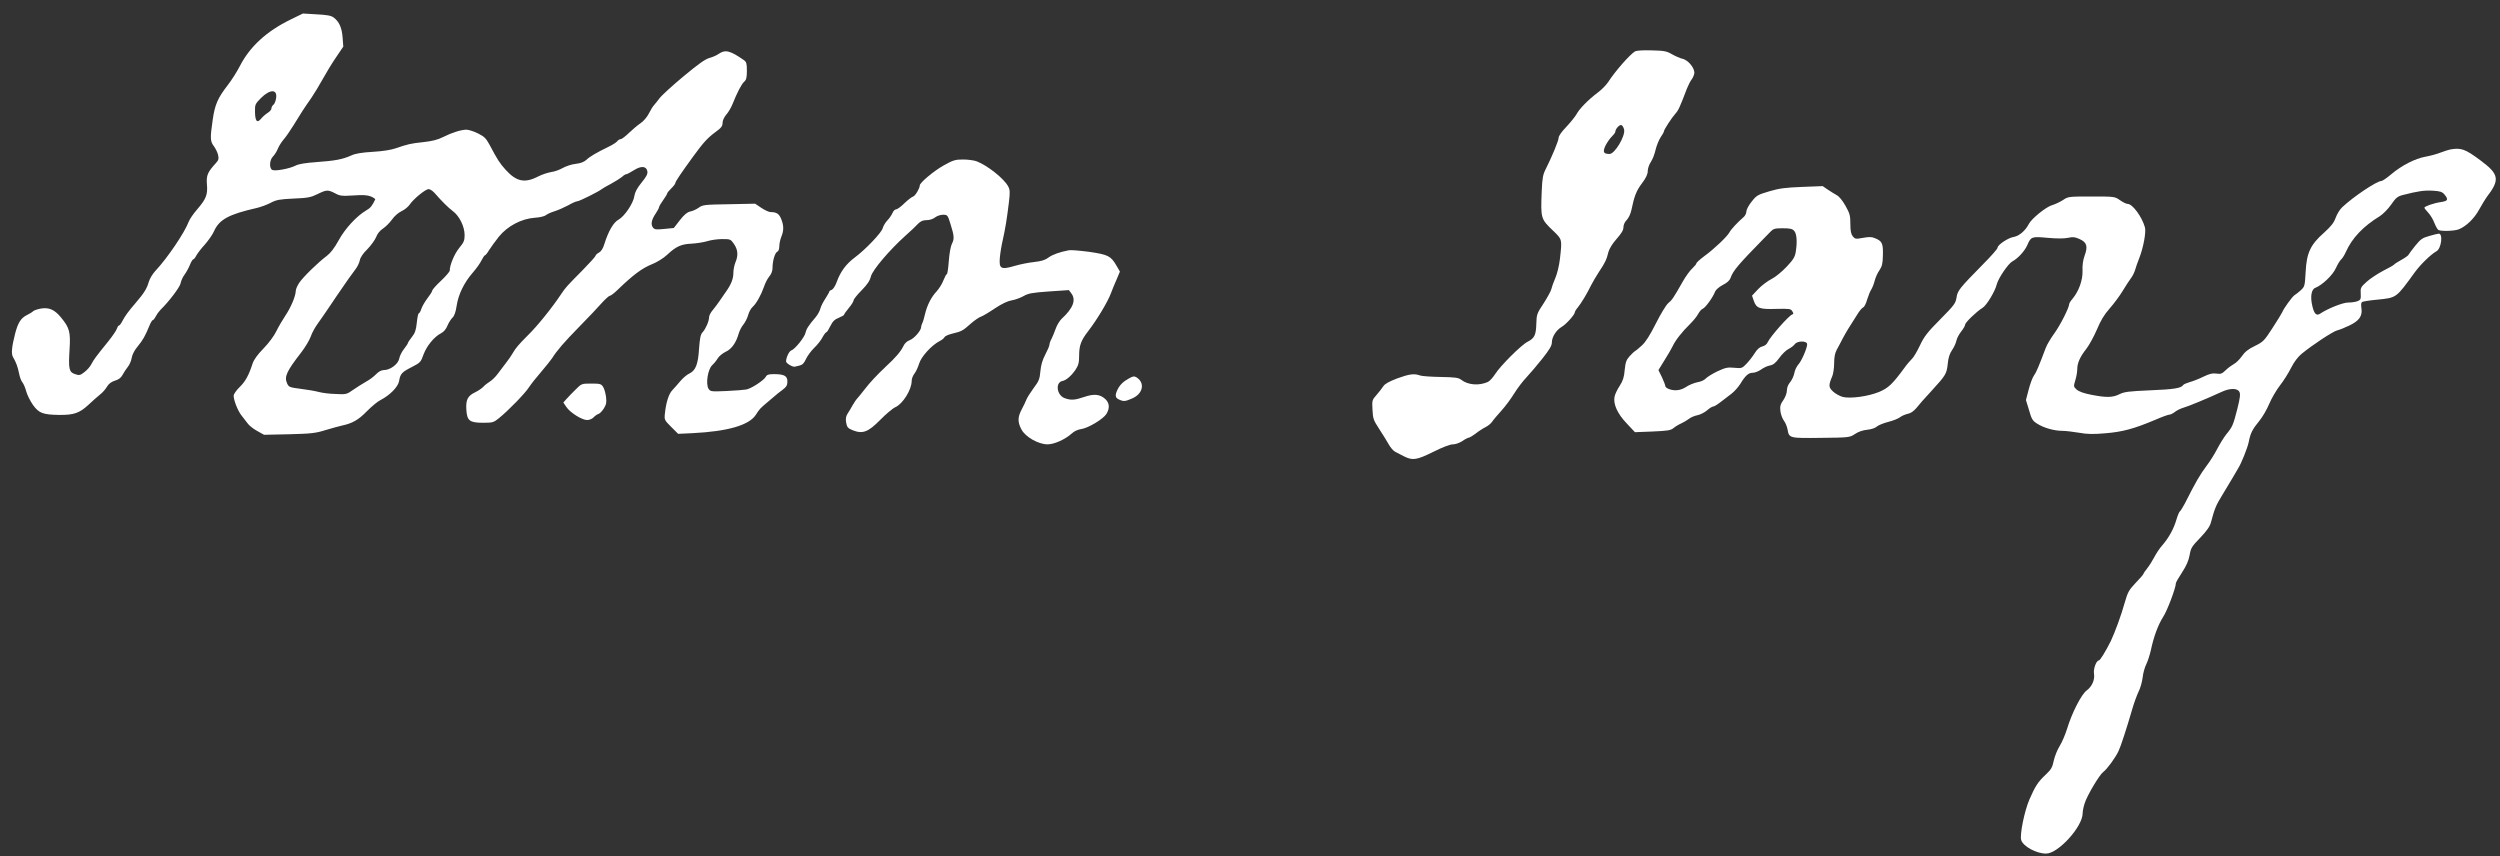 <?xml version="1.0" standalone="no"?>
<!DOCTYPE svg PUBLIC "-//W3C//DTD SVG 20010904//EN"
 "http://www.w3.org/TR/2001/REC-SVG-20010904/DTD/svg10.dtd">
<svg version="1.0" xmlns="http://www.w3.org/2000/svg"
 width="1851pt" height="634pt" viewBox="0 0 1851 634"
 preserveAspectRatio="xMidYMid meet">
<rect x="0" y="0" width="1851" height="634" fill="#333333" stroke="none"/>
<g transform="translate(0,634) scale(0.1,-0.1)"
fill="#ffffff" stroke="none">
<path d="M2151 6195 c-177 -86 -301 -200 -375 -344 -21 -41 -61 -104 -88 -139
-76 -98 -97 -146 -113 -258 -20 -138 -19 -160 9 -197 13 -18 27 -47 31 -65 6
-28 3 -39 -17 -60 -61 -67 -71 -90 -66 -156 7 -78 -6 -109 -72 -186 -28 -32
-56 -73 -63 -92 -30 -80 -157 -268 -246 -363 -21 -22 -43 -59 -50 -84 -14 -48
-34 -81 -96 -153 -55 -64 -79 -97 -99 -135 -9 -18 -20 -33 -25 -33 -5 0 -11
-10 -15 -22 -3 -13 -34 -58 -68 -100 -89 -110 -103 -129 -122 -165 -9 -18 -32
-44 -51 -58 -31 -24 -38 -26 -69 -15 -45 14 -50 38 -41 183 8 129 0 159 -62
235 -47 58 -88 77 -147 68 -25 -4 -52 -13 -59 -19 -7 -7 -29 -21 -50 -31 -43
-22 -64 -56 -85 -136 -25 -98 -30 -149 -16 -173 24 -41 35 -72 45 -121 5 -27
16 -57 25 -67 8 -9 21 -39 28 -66 7 -27 30 -72 50 -101 44 -61 73 -72 193 -74
110 -1 151 13 218 75 30 28 69 63 87 77 17 13 40 39 50 57 14 23 32 36 60 45
27 8 44 21 55 42 9 17 26 43 38 58 13 15 26 45 30 68 4 25 21 58 45 86 38 47
54 74 86 152 9 23 21 42 25 42 5 0 15 13 24 30 8 16 24 37 34 47 61 59 142
166 148 195 3 18 16 47 29 64 13 18 31 50 40 73 9 22 20 41 25 41 5 0 15 13
23 29 9 16 37 53 64 82 26 30 56 73 66 96 39 88 109 126 316 173 30 7 77 24
105 39 42 22 66 26 170 31 104 4 127 9 176 33 67 33 77 33 130 6 36 -20 51
-21 136 -16 72 5 103 3 130 -8 19 -8 33 -18 31 -22 -24 -49 -35 -63 -67 -81
-71 -42 -156 -134 -204 -222 -32 -58 -60 -94 -88 -115 -61 -45 -174 -155 -203
-198 -14 -21 -26 -48 -26 -60 -1 -39 -35 -121 -76 -182 -22 -33 -53 -86 -68
-117 -16 -34 -56 -88 -95 -128 -45 -46 -72 -84 -81 -112 -28 -87 -54 -134 -97
-175 -23 -23 -43 -51 -43 -62 0 -36 32 -115 59 -148 14 -17 34 -43 44 -57 10
-15 41 -40 70 -56 l52 -29 186 4 c164 4 197 8 270 31 46 14 102 29 124 34 75
16 120 42 182 106 34 34 79 72 100 82 70 36 131 98 138 141 9 54 20 66 95 104
62 32 66 36 86 93 24 64 79 131 130 157 20 10 37 31 47 56 9 22 26 48 37 59
14 13 24 41 31 88 13 85 55 171 119 245 27 31 57 73 66 93 10 20 21 36 25 36
4 0 18 17 30 38 13 20 45 65 72 99 64 79 167 134 267 141 37 2 72 11 82 19 9
8 38 21 64 29 26 8 71 28 101 44 29 17 59 30 68 30 14 0 157 71 179 89 6 5 38
24 71 41 33 18 69 41 81 51 11 11 25 19 30 19 6 0 31 13 56 29 55 35 93 32
101 -6 4 -20 -6 -40 -43 -85 -33 -41 -49 -71 -53 -99 -7 -53 -73 -151 -117
-175 -38 -20 -76 -87 -105 -180 -10 -34 -24 -55 -40 -64 -14 -7 -25 -18 -25
-23 0 -5 -44 -54 -97 -108 -117 -118 -125 -127 -158 -176 -68 -103 -179 -240
-249 -308 -65 -65 -89 -93 -110 -130 -9 -16 -31 -49 -49 -71 -17 -23 -45 -60
-62 -82 -16 -22 -43 -48 -58 -57 -15 -9 -37 -26 -48 -38 -11 -12 -39 -31 -62
-42 -54 -26 -69 -55 -64 -129 5 -81 24 -96 124 -96 70 0 78 2 116 33 71 57
196 186 223 229 15 23 56 75 91 115 35 41 71 86 81 101 34 55 89 119 202 234
63 64 137 142 164 173 27 30 55 55 61 55 7 0 35 21 62 48 110 106 177 156 246
184 43 17 89 46 117 72 65 61 104 79 180 82 36 2 88 10 115 18 28 9 78 16 112
16 61 0 63 -1 88 -37 29 -43 32 -85 10 -136 -8 -20 -15 -55 -15 -77 0 -44 -16
-85 -55 -140 -13 -19 -35 -50 -47 -68 -13 -19 -35 -49 -50 -67 -16 -18 -28
-42 -28 -54 0 -29 -25 -86 -48 -111 -15 -16 -20 -42 -26 -120 -7 -116 -25
-163 -71 -185 -18 -8 -49 -34 -68 -57 -20 -24 -47 -54 -60 -68 -25 -26 -46
-91 -54 -172 -5 -46 -3 -49 47 -99 l51 -51 107 5 c261 13 420 59 469 137 27
42 31 46 77 85 20 17 46 39 59 50 12 11 39 33 60 48 30 23 37 34 37 63 0 41
-24 54 -100 54 -39 0 -52 -4 -60 -20 -14 -26 -110 -89 -146 -94 -16 -3 -82 -8
-146 -11 -114 -5 -118 -4 -132 17 -22 36 -5 144 27 174 14 13 33 36 42 52 10
16 36 37 59 48 44 20 77 68 96 136 6 20 21 50 34 65 13 16 29 47 35 69 6 23
20 49 32 60 29 26 64 89 85 149 9 28 27 63 40 78 16 19 24 41 24 65 0 51 18
112 36 119 8 3 14 19 14 39 0 19 7 51 15 71 19 45 19 83 -1 132 -15 38 -34 51
-80 51 -11 0 -41 14 -67 31 l-46 31 -193 -4 c-182 -3 -195 -4 -225 -26 -17
-12 -45 -25 -63 -28 -22 -5 -44 -23 -76 -64 l-45 -58 -70 -7 c-62 -6 -72 -5
-85 11 -17 24 -10 58 22 105 13 19 24 40 24 46 0 5 14 29 30 51 17 23 30 46
30 50 0 5 14 21 30 37 17 16 30 34 30 39 0 11 41 72 135 201 73 100 103 133
162 177 43 31 53 44 53 68 0 18 11 42 28 62 16 18 36 53 46 78 33 83 66 147
86 165 16 14 20 31 20 81 0 54 -3 65 -22 79 -102 71 -138 80 -187 46 -14 -10
-45 -24 -68 -30 -31 -8 -85 -47 -192 -136 -83 -69 -163 -142 -178 -163 -15
-20 -34 -43 -41 -51 -7 -7 -24 -34 -37 -60 -13 -27 -40 -58 -62 -73 -21 -14
-59 -46 -86 -72 -26 -25 -53 -46 -61 -46 -7 0 -20 -7 -27 -17 -8 -9 -36 -27
-64 -40 -90 -44 -138 -72 -164 -97 -18 -16 -43 -25 -78 -29 -29 -3 -72 -17
-95 -30 -24 -14 -63 -28 -88 -31 -25 -4 -66 -18 -92 -31 -102 -53 -163 -41
-244 48 -45 50 -60 74 -119 185 -26 48 -39 61 -85 84 -30 15 -68 27 -85 28
-40 0 -110 -22 -175 -55 -37 -19 -80 -30 -144 -37 -95 -10 -116 -15 -206 -46
-34 -12 -99 -22 -169 -26 -81 -5 -128 -12 -160 -27 -65 -29 -119 -39 -257 -49
-82 -6 -133 -14 -155 -26 -45 -23 -153 -43 -173 -32 -24 13 -20 74 5 99 11 11
28 37 36 57 8 21 28 51 43 69 16 18 48 64 72 103 53 87 81 131 134 206 22 33
60 95 84 139 24 44 68 116 98 160 l54 80 -5 67 c-5 72 -26 119 -67 149 -19 14
-51 19 -126 23 l-101 6 -92 -45z m-107 -584 c-3 -20 -12 -41 -20 -47 -8 -6
-14 -18 -14 -26 0 -9 -12 -24 -27 -33 -16 -10 -38 -29 -50 -44 -30 -36 -44
-18 -45 52 -1 53 2 58 44 101 69 68 124 67 112 -3z m1172 -698 c55 -63 102
-110 138 -137 48 -36 86 -114 86 -177 0 -40 -6 -54 -40 -95 -35 -43 -70 -125
-70 -167 0 -8 -29 -42 -65 -76 -36 -33 -65 -67 -65 -73 0 -7 -16 -32 -35 -56
-18 -24 -39 -59 -45 -78 -6 -19 -15 -34 -19 -34 -5 0 -11 -31 -15 -69 -6 -56
-13 -77 -37 -107 -16 -20 -29 -40 -29 -44 0 -4 -13 -24 -29 -44 -16 -20 -32
-52 -35 -71 -8 -41 -67 -85 -114 -85 -19 0 -38 -11 -58 -31 -16 -17 -49 -42
-74 -55 -25 -14 -67 -41 -95 -60 -48 -34 -52 -35 -130 -31 -44 1 -100 8 -125
15 -25 7 -85 17 -133 23 -85 11 -89 13 -102 42 -21 49 -3 88 107 230 29 38 60
90 69 116 9 27 33 70 53 97 19 27 55 78 79 114 46 68 62 93 102 150 13 19 35
50 47 68 13 18 35 48 49 67 15 19 30 50 33 68 4 21 24 51 56 82 27 28 56 68
65 90 9 25 29 49 51 63 19 13 49 42 66 66 18 26 47 51 70 62 22 10 50 32 62
50 28 42 116 113 139 114 10 0 29 -12 43 -27z"/>
<path d="M12105 5959 c-38 -23 -147 -147 -197 -225 -15 -23 -50 -59 -79 -80
-67 -50 -137 -121 -156 -159 -9 -16 -42 -58 -74 -92 -36 -37 -59 -70 -59 -83
0 -22 -48 -137 -96 -233 -20 -39 -25 -66 -29 -160 -8 -206 -8 -207 86 -297 66
-64 65 -60 49 -205 -6 -53 -21 -113 -35 -145 -13 -30 -26 -67 -29 -81 -3 -14
-29 -61 -57 -105 -50 -75 -52 -83 -54 -149 -2 -84 -13 -109 -64 -135 -48 -24
-203 -179 -242 -241 -16 -25 -40 -51 -53 -57 -65 -29 -147 -23 -197 16 -20 16
-45 19 -152 21 -70 1 -139 6 -153 11 -42 16 -80 11 -170 -22 -60 -23 -92 -41
-102 -58 -9 -14 -31 -42 -50 -64 -33 -37 -34 -41 -30 -110 3 -65 7 -77 49
-141 25 -38 57 -90 70 -113 13 -24 35 -50 49 -57 14 -7 44 -22 66 -34 63 -32
94 -27 217 34 68 34 123 55 144 55 20 0 50 11 71 25 20 14 42 25 48 25 6 0 28
14 50 30 21 17 53 38 72 47 18 9 41 27 50 41 9 14 40 50 68 81 28 31 71 88 94
126 24 39 65 93 91 120 26 28 79 90 118 139 53 67 71 97 71 120 0 41 32 92 73
116 34 20 97 91 97 108 0 5 10 22 23 37 27 34 69 104 97 162 12 24 39 70 60
102 45 67 55 89 69 146 7 25 30 62 61 97 36 41 50 64 50 86 0 18 10 39 24 53
14 14 29 46 35 74 21 103 37 144 79 199 30 40 42 67 42 90 0 18 10 48 23 67
13 19 28 59 35 90 7 30 24 72 37 92 14 20 25 40 25 45 0 12 58 101 86 132 21
23 33 50 84 184 11 27 26 56 33 65 8 9 17 28 21 44 9 37 -43 103 -88 112 -17
4 -51 19 -76 33 -39 23 -58 27 -150 29 -69 2 -112 -1 -125 -8z m-80 -579 c10
-47 -69 -180 -108 -180 -45 0 -52 14 -30 62 12 23 33 54 47 67 14 14 26 29 26
36 0 20 31 54 45 49 7 -3 17 -18 20 -34z"/>
<path d="M18140 5233 c-13 -3 -45 -13 -71 -23 -25 -10 -75 -24 -110 -30 -78
-14 -177 -65 -254 -130 -33 -28 -66 -50 -73 -50 -34 0 -207 -116 -289 -193
-18 -16 -40 -52 -50 -80 -14 -38 -34 -63 -86 -110 -100 -88 -129 -149 -136
-290 -6 -106 -7 -109 -37 -137 -18 -15 -38 -32 -46 -36 -16 -10 -82 -101 -90
-125 -3 -8 -36 -61 -72 -117 -62 -96 -69 -103 -132 -134 -48 -23 -74 -44 -95
-75 -17 -24 -43 -50 -59 -58 -16 -9 -44 -29 -61 -46 -28 -27 -37 -30 -69 -25
-29 4 -50 -1 -96 -23 -32 -16 -78 -34 -101 -40 -23 -7 -45 -16 -49 -22 -14
-23 -68 -32 -245 -39 -159 -7 -191 -11 -227 -29 -50 -25 -96 -26 -208 -4 -57
11 -92 24 -109 39 -23 21 -23 23 -9 70 8 26 14 62 14 81 0 45 21 92 67 150 21
27 56 91 78 142 28 67 54 111 94 156 31 35 74 93 96 129 22 37 50 79 61 94 12
15 26 43 32 62 5 19 19 59 31 89 30 75 52 193 42 228 -22 78 -92 173 -127 173
-10 0 -36 12 -58 28 -39 27 -40 27 -211 27 -169 0 -172 0 -212 -27 -22 -14
-58 -31 -79 -37 -44 -12 -152 -99 -173 -140 -25 -49 -71 -88 -110 -95 -42 -6
-121 -59 -121 -80 0 -8 -48 -63 -107 -122 -175 -178 -190 -196 -197 -248 -7
-42 -17 -56 -120 -160 -96 -97 -119 -126 -151 -194 -21 -44 -47 -89 -59 -99
-11 -11 -37 -40 -56 -67 -89 -121 -118 -148 -185 -177 -81 -34 -214 -52 -271
-38 -22 6 -55 24 -72 40 -34 32 -35 45 -5 116 7 18 13 61 13 95 0 43 6 74 19
98 11 19 31 58 45 85 24 45 45 80 114 187 13 20 29 39 37 42 8 3 21 28 29 57
9 29 22 62 30 74 8 12 20 42 26 66 6 24 22 60 36 79 19 29 24 49 25 113 2 85
-6 102 -58 123 -24 11 -44 11 -89 3 -55 -10 -59 -9 -76 11 -13 17 -18 40 -18
92 0 62 -4 77 -36 134 -22 39 -47 70 -65 79 -16 9 -45 27 -66 41 l-38 26 -154
-6 c-126 -5 -169 -11 -243 -33 -84 -25 -93 -30 -129 -76 -22 -27 -39 -60 -39
-73 0 -13 -9 -32 -20 -41 -46 -40 -92 -89 -105 -113 -17 -32 -113 -123 -187
-177 -32 -24 -58 -47 -58 -53 0 -5 -14 -22 -30 -37 -17 -15 -49 -59 -71 -98
-70 -123 -79 -136 -108 -160 -15 -13 -56 -80 -91 -150 -44 -87 -75 -137 -105
-164 -23 -21 -46 -40 -51 -42 -5 -2 -22 -19 -39 -37 -24 -27 -30 -44 -36 -102
-4 -53 -13 -79 -37 -117 -18 -27 -35 -63 -38 -80 -11 -55 21 -125 89 -197 l62
-66 130 5 c110 5 134 8 155 25 14 12 41 28 60 36 19 9 45 25 58 35 13 10 40
21 61 25 20 4 51 20 69 35 18 16 39 29 46 29 8 0 32 15 55 33 22 17 59 46 81
62 22 17 51 50 66 74 37 61 60 81 92 81 15 0 43 11 61 24 18 13 47 27 66 30
25 5 42 19 69 56 19 27 50 57 68 66 18 9 39 25 46 35 19 27 92 27 92 0 0 -29
-41 -124 -66 -151 -12 -14 -26 -42 -29 -63 -4 -21 -18 -51 -31 -67 -15 -17
-24 -41 -24 -61 0 -19 -11 -49 -26 -71 -22 -31 -26 -46 -22 -82 3 -25 15 -56
26 -71 11 -14 23 -43 27 -65 11 -65 14 -65 249 -62 209 2 211 3 251 29 25 17
58 28 90 31 29 3 58 12 70 23 11 10 50 26 85 35 36 9 76 25 88 35 13 10 39 21
57 25 22 4 43 19 63 42 16 21 66 78 112 127 108 118 113 127 121 202 4 43 14
75 32 101 14 20 28 51 32 69 3 18 20 49 36 69 16 20 29 43 29 51 0 15 85 97
129 124 30 18 93 123 105 174 11 44 85 154 116 170 40 21 90 75 110 120 27 63
32 65 151 54 69 -6 121 -6 150 0 36 8 51 7 86 -9 54 -24 63 -54 37 -124 -12
-33 -17 -72 -15 -112 2 -67 -27 -150 -74 -206 -14 -16 -25 -34 -25 -40 0 -26
-67 -158 -111 -218 -26 -36 -54 -83 -62 -105 -54 -143 -70 -181 -88 -206 -11
-15 -28 -62 -39 -104 l-20 -77 23 -75 c19 -67 26 -79 62 -101 47 -30 124 -52
185 -52 25 0 80 -7 123 -14 60 -11 105 -12 195 -4 126 10 211 33 368 99 50 22
98 39 106 39 9 0 27 9 42 21 14 11 43 25 64 31 34 9 178 69 282 117 60 28 116
28 130 0 9 -16 6 -43 -15 -127 -31 -121 -36 -132 -81 -187 -18 -22 -48 -71
-68 -109 -20 -39 -54 -93 -75 -120 -55 -74 -82 -121 -164 -283 -15 -28 -31
-54 -36 -58 -6 -3 -18 -32 -27 -63 -20 -68 -55 -132 -104 -189 -20 -22 -47
-63 -60 -89 -14 -26 -37 -63 -52 -82 -16 -19 -28 -38 -28 -41 0 -4 -26 -34
-57 -66 -51 -54 -59 -69 -81 -145 -26 -95 -74 -224 -103 -285 -37 -75 -80
-145 -89 -145 -19 0 -42 -63 -36 -98 7 -45 -14 -94 -54 -124 -39 -28 -110
-167 -145 -283 -14 -45 -39 -103 -56 -130 -17 -27 -36 -75 -43 -107 -10 -49
-19 -65 -57 -101 -59 -55 -79 -85 -123 -186 -37 -85 -73 -262 -61 -301 15 -47
112 -100 184 -100 90 0 271 199 271 299 0 14 6 46 14 71 18 59 111 215 139
235 26 18 90 105 113 155 17 36 59 165 101 309 13 46 35 105 47 130 13 25 26
72 30 104 3 32 16 77 27 99 11 22 26 69 34 104 21 100 53 186 90 245 31 46 95
217 95 250 0 7 21 43 46 81 32 49 48 86 56 128 9 53 16 64 79 129 49 52 71 83
79 114 27 101 37 126 84 202 27 44 62 103 78 130 16 28 33 57 38 65 25 39 71
154 80 199 12 63 27 93 79 156 23 28 55 83 72 124 17 41 53 102 79 136 27 34
64 93 83 131 22 44 51 82 79 105 78 64 232 166 263 173 17 4 57 20 90 36 73
35 98 71 89 128 -4 25 -2 42 5 46 6 4 55 12 109 17 149 15 141 10 282 204 43
59 120 133 160 155 35 19 50 130 17 130 -6 0 -37 -7 -70 -17 -51 -14 -64 -23
-104 -72 -25 -31 -47 -61 -50 -67 -2 -6 -26 -23 -53 -38 -27 -15 -51 -30 -54
-35 -3 -4 -39 -25 -81 -46 -42 -22 -98 -59 -123 -82 -43 -39 -46 -45 -43 -88
2 -40 -1 -46 -24 -55 -15 -6 -46 -10 -70 -10 -39 0 -151 -45 -206 -82 -27 -19
-45 -2 -58 55 -17 69 -8 125 22 136 51 20 130 95 152 146 13 28 30 57 39 64 9
8 25 33 35 56 46 103 129 190 252 265 22 14 60 52 83 85 35 51 48 61 86 71
112 29 162 36 223 32 54 -3 69 -8 86 -28 31 -38 26 -48 -26 -56 -51 -7 -123
-32 -123 -42 0 -3 13 -20 29 -37 15 -16 36 -50 45 -75 10 -25 23 -48 29 -52
19 -12 122 -9 154 5 55 23 113 80 149 146 20 36 45 77 55 91 100 129 93 170
-45 272 -113 85 -145 96 -226 81z m-4856 -602 c19 -21 24 -80 12 -154 -6 -40
-18 -59 -68 -112 -35 -37 -82 -76 -112 -91 -28 -14 -72 -47 -98 -74 l-46 -49
13 -38 c19 -55 42 -64 166 -60 98 2 108 1 119 -17 10 -16 10 -21 0 -24 -26 -9
-161 -162 -181 -204 -7 -17 -23 -29 -41 -33 -20 -5 -37 -20 -55 -48 -14 -23
-41 -58 -60 -78 -34 -36 -37 -37 -92 -32 -51 5 -66 1 -127 -27 -37 -18 -75
-42 -84 -52 -9 -11 -36 -24 -62 -28 -25 -5 -62 -20 -83 -34 -40 -27 -86 -33
-129 -16 -14 5 -26 15 -26 21 0 7 -11 36 -25 66 l-26 53 45 73 c25 39 52 86
60 103 18 41 71 109 128 164 25 25 53 59 62 77 9 17 24 34 33 37 19 7 76 85
91 126 6 15 29 35 57 50 34 17 52 34 59 55 18 51 58 98 248 292 10 10 30 30
45 46 23 24 33 27 93 27 53 0 70 -4 84 -19z"/>
<path d="M6985 5114 c-74 -42 -175 -127 -175 -147 0 -21 -33 -77 -49 -82 -10
-3 -39 -25 -65 -50 -25 -25 -53 -45 -61 -45 -9 0 -21 -12 -27 -27 -7 -16 -24
-41 -39 -56 -15 -16 -29 -41 -33 -55 -6 -32 -129 -161 -208 -219 -64 -48 -106
-105 -133 -181 -11 -30 -27 -54 -37 -58 -10 -3 -18 -9 -18 -13 0 -4 -13 -27
-29 -52 -16 -24 -33 -57 -37 -74 -4 -16 -19 -44 -33 -61 -56 -66 -70 -88 -77
-118 -7 -33 -79 -123 -106 -131 -16 -6 -38 -53 -38 -81 0 -14 49 -43 65 -39 6
2 22 6 37 9 20 5 32 18 46 49 11 23 38 60 61 82 23 22 51 57 61 78 11 20 24
37 28 37 5 0 18 21 30 46 18 36 32 49 62 61 22 9 40 19 40 24 0 4 16 26 35 49
19 23 35 48 35 56 0 8 26 41 59 74 42 43 62 72 69 103 12 48 139 197 256 302
37 33 79 72 93 88 20 20 36 27 63 27 22 0 48 8 63 20 14 11 40 20 59 20 33 0
35 -2 55 -67 28 -89 30 -112 11 -148 -9 -17 -19 -72 -23 -127 -4 -54 -10 -98
-15 -98 -4 0 -15 -21 -25 -46 -9 -25 -32 -61 -50 -81 -41 -44 -70 -102 -86
-168 -6 -27 -15 -58 -20 -67 -5 -10 -9 -23 -9 -30 0 -25 -51 -84 -83 -96 -22
-8 -39 -24 -49 -46 -18 -38 -60 -87 -128 -149 -67 -63 -121 -121 -160 -172
-19 -25 -42 -53 -51 -63 -9 -9 -25 -33 -36 -52 -10 -19 -27 -47 -37 -62 -13
-21 -16 -37 -11 -67 6 -34 12 -41 47 -56 75 -30 115 -15 204 75 42 43 93 86
113 95 56 25 121 130 121 194 0 16 9 40 20 54 12 15 27 48 35 74 15 52 93 137
151 167 17 8 34 22 37 29 3 8 29 20 59 27 68 16 78 22 137 75 28 24 60 46 73
50 13 4 59 31 103 61 53 35 95 55 125 60 25 4 64 18 87 31 37 21 63 26 190 35
l147 10 18 -24 c37 -48 14 -110 -71 -188 -15 -14 -36 -48 -45 -75 -10 -28 -24
-62 -32 -77 -8 -14 -14 -33 -14 -41 0 -8 -14 -41 -31 -73 -21 -40 -32 -78 -36
-124 -5 -57 -11 -72 -51 -125 -24 -33 -48 -71 -53 -85 -5 -14 -21 -46 -34 -71
-31 -58 -31 -94 -2 -149 29 -55 125 -110 193 -110 50 0 130 36 179 80 18 17
46 30 70 33 52 7 163 74 187 112 26 43 23 81 -8 110 -39 36 -83 41 -156 16
-71 -24 -98 -26 -145 -9 -59 21 -71 116 -17 127 28 5 66 38 97 83 22 34 27 52
27 105 0 75 14 113 67 181 66 86 145 217 169 282 9 25 28 71 42 102 l24 57
-26 45 c-42 71 -60 80 -199 101 -69 9 -138 15 -153 12 -68 -13 -121 -32 -151
-54 -23 -18 -52 -27 -105 -33 -40 -4 -106 -17 -146 -29 -102 -30 -116 -21
-109 62 3 34 13 94 22 132 18 80 30 152 45 277 9 74 8 93 -5 117 -29 57 -156
158 -235 187 -19 7 -64 13 -100 13 -58 0 -73 -5 -145 -45z"/>
<path d="M8362 3540 c-46 -25 -69 -48 -87 -83 -21 -43 -19 -62 10 -75 35 -16
45 -15 100 9 78 35 94 114 30 155 -17 10 -26 9 -53 -6z"/>
<path d="M4263 3457 c-23 -23 -54 -54 -67 -69 l-25 -28 22 -33 c28 -42 116
-97 154 -97 17 0 38 9 48 20 10 11 26 22 36 25 10 3 28 22 40 41 18 29 21 45
16 86 -4 28 -13 61 -22 74 -14 22 -23 24 -88 24 -71 0 -72 -1 -114 -43z"/>
</g>
</svg>

